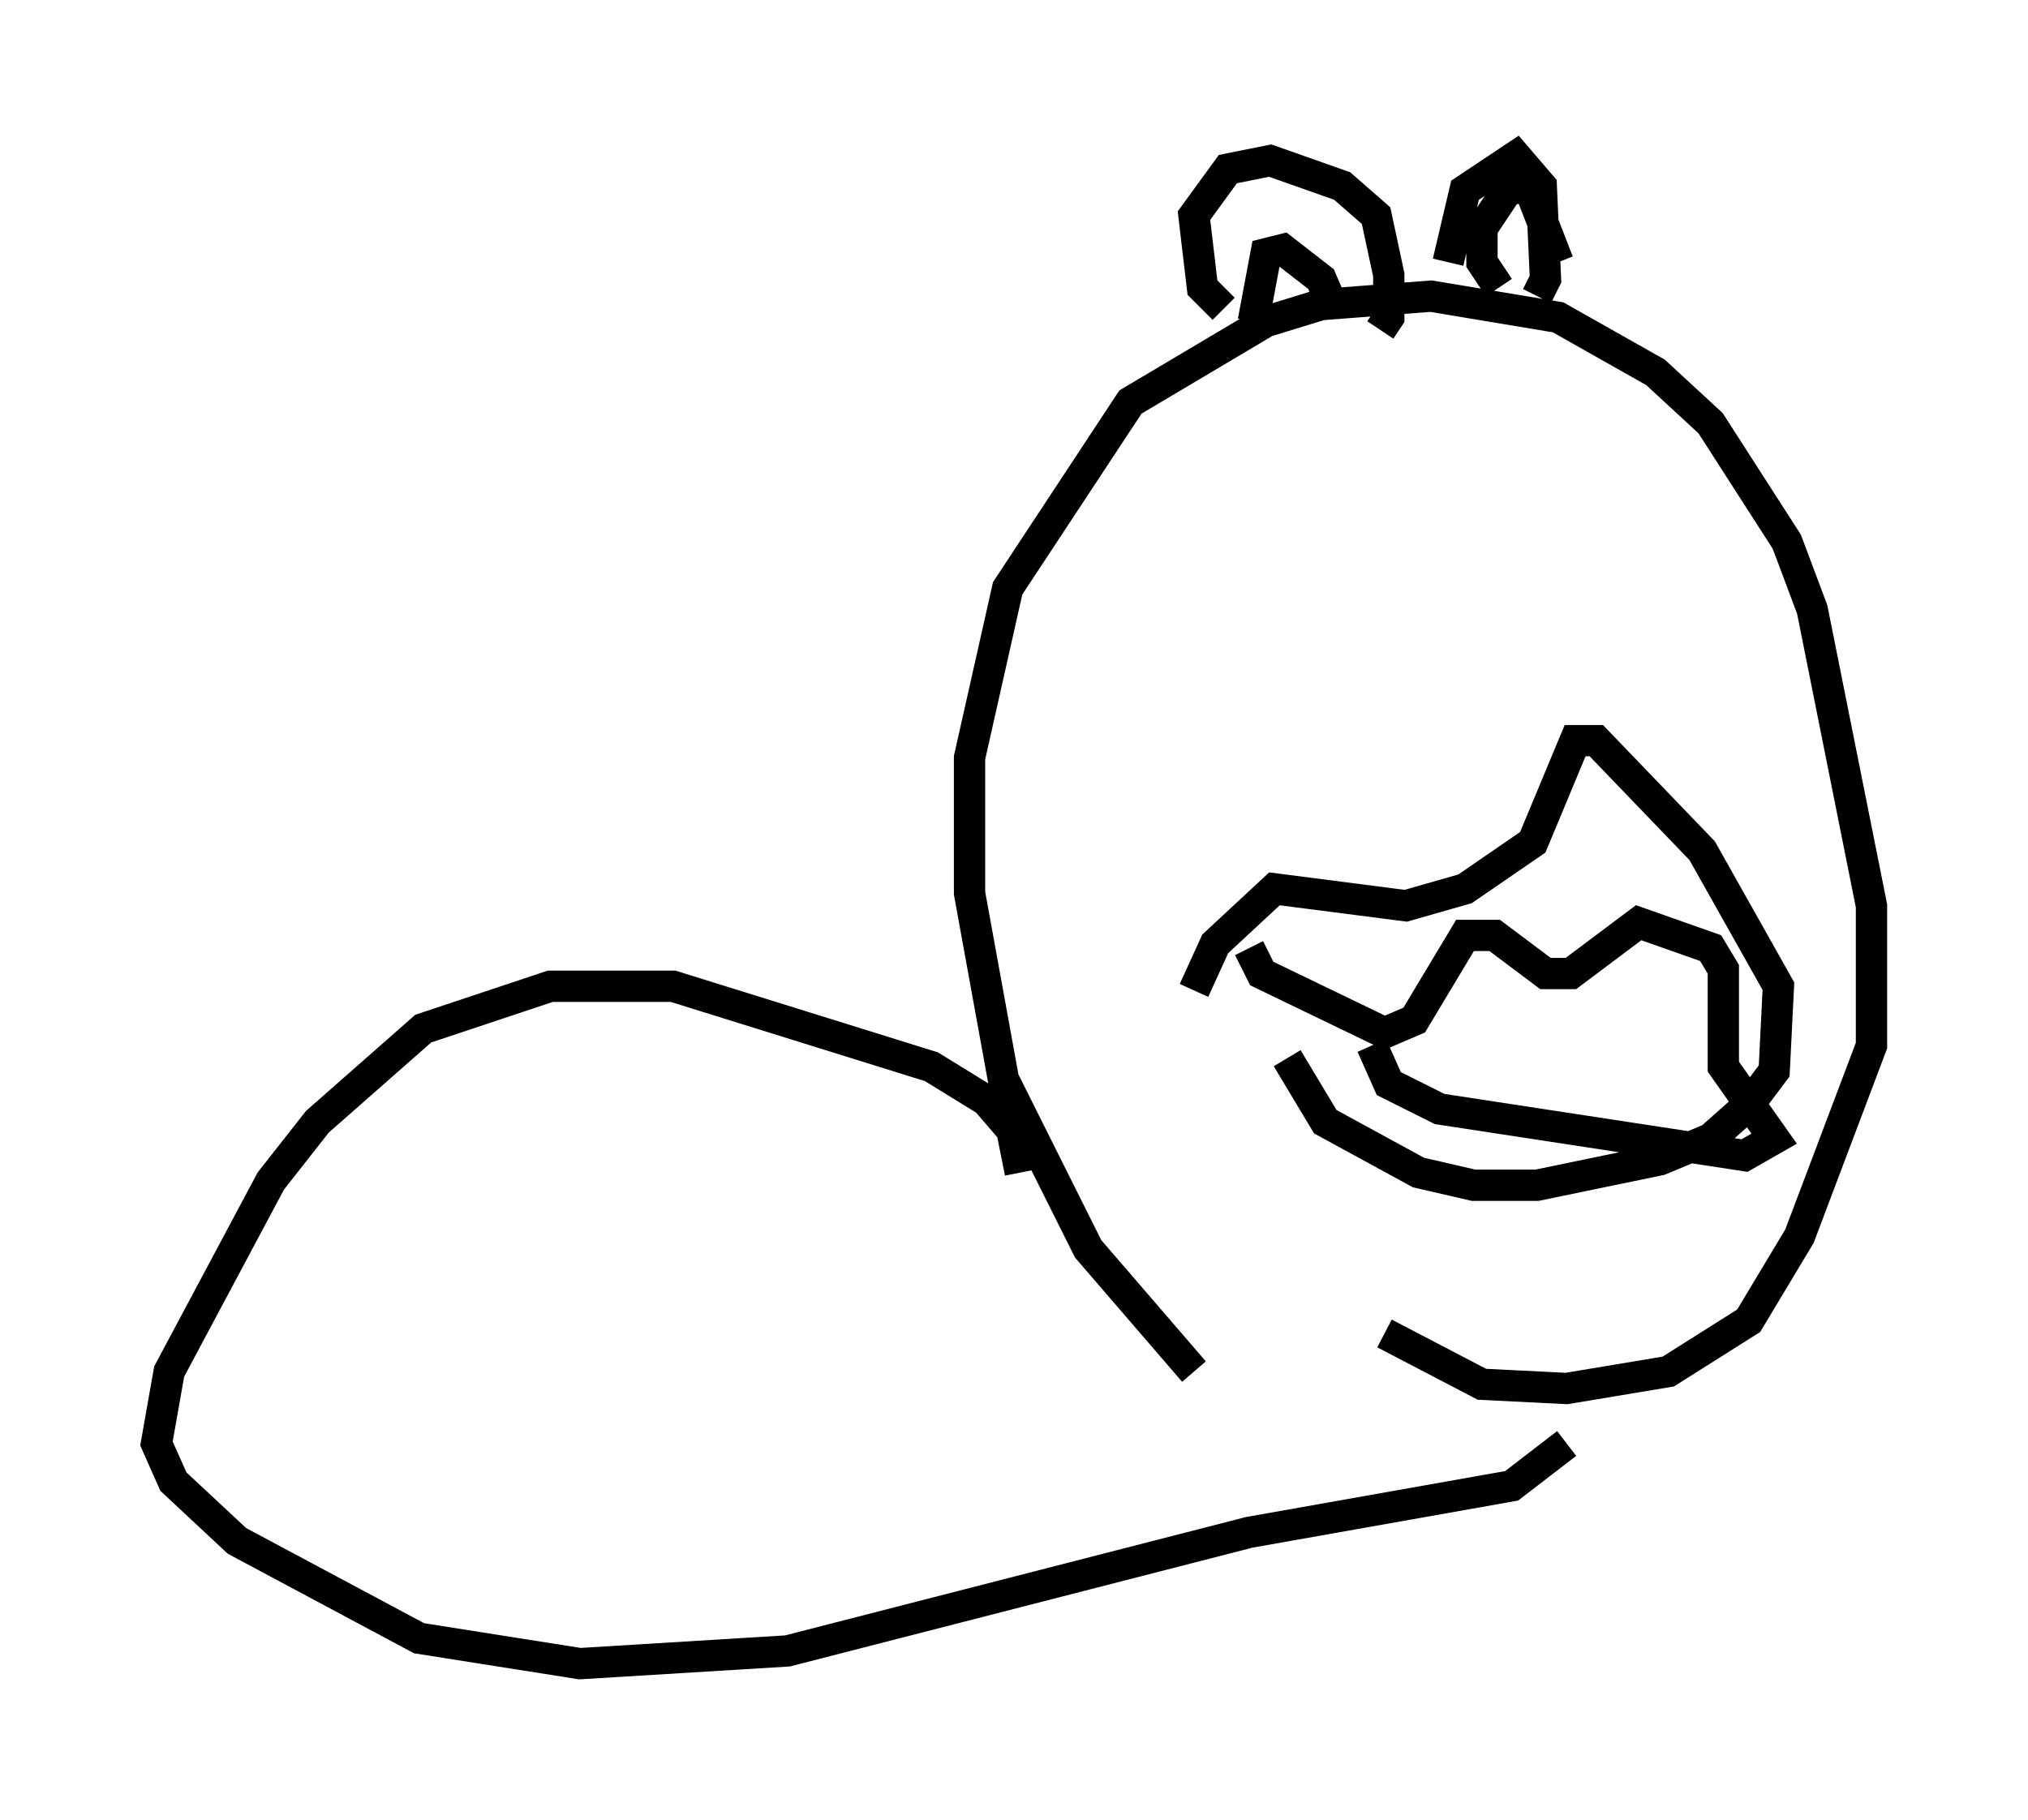 <?xml version="1.0" encoding="utf-8" ?>
<svg baseProfile="full" height="58.173" version="1.1" width="64.803" xmlns="http://www.w3.org/2000/svg" xmlns:ev="http://www.w3.org/2001/xml-events" xmlns:xlink="http://www.w3.org/1999/xlink"><defs /><rect fill="white" height="58.173" width="64.803" x="0" y="0" /><path d="M38.694, 43.836 m-0.541, 0.0 l-3.383, -3.924 -2.706, -5.413 l-1.083, -5.954 0.0, -4.33 l1.218, -5.413 3.924, -5.954 l4.33, -2.571 1.759, -0.541 l3.518, -0.271 4.059, 0.677 l3.112, 1.759 1.759, 1.624 l2.436, 3.789 0.812, 2.165 l1.894, 9.472 0.0, 4.465 l-2.3, 6.089 -1.624, 2.706 l-2.571, 1.624 -3.248, 0.541 l-2.706, -0.135 -3.112, -1.624 m-11.637, -5.142 l-0.271, -1.353 -0.812, -0.947 l-1.759, -1.083 -8.254, -2.571 l-3.924, 0.0 -4.059, 1.353 l-3.383, 2.977 -1.488, 1.894 l-3.248, 6.089 -0.406, 2.3 l0.541, 1.218 2.03, 1.894 l5.819, 3.112 5.142, 0.812 l6.631, -0.406 14.75, -3.789 l8.39, -1.488 1.759, -1.353 m-10.961, -36.265 l-0.677, -0.677 -0.271, -2.3 l1.083, -1.488 1.353, -0.271 l2.3, 0.812 1.083, 0.947 l0.406, 1.894 0.0, 1.353 l-0.271, 0.406 m-4.059, -0.271 l0.406, -2.165 0.541, -0.135 l1.218, 0.947 0.406, 0.947 m3.654, -1.488 l0.541, -2.3 1.624, -1.083 l0.812, 0.947 0.135, 2.977 l-0.271, 0.541 m-1.218, -0.271 l-0.541, -0.812 0.0, -1.083 l0.812, -1.218 0.677, -0.135 l0.947, 2.436 m-7.578, 17.456 l0.0, 0.0 m-4.059, 5.819 l0.677, -1.488 1.894, -1.759 l4.195, 0.541 1.894, -0.541 l2.165, -1.488 1.353, -3.248 l0.677, 0.0 3.383, 3.518 l2.436, 4.33 -0.135, 2.706 l-0.812, 1.083 -1.218, 1.083 l-1.624, 0.677 -3.924, 0.812 l-2.03, 0.0 -1.759, -0.406 l-2.977, -1.624 -1.218, -2.03 m-1.218, -3.518 l0.406, 0.812 3.924, 1.894 l0.947, -0.406 1.624, -2.706 l0.947, 0.0 1.624, 1.218 l0.812, 0.0 2.165, -1.624 l2.3, 0.812 0.406, 0.677 l0.0, 3.112 1.624, 2.3 l-0.947, 0.541 -9.743, -1.488 l-1.624, -0.812 -0.541, -1.218 " fill="none" stroke="black" stroke-width="1" /></svg>